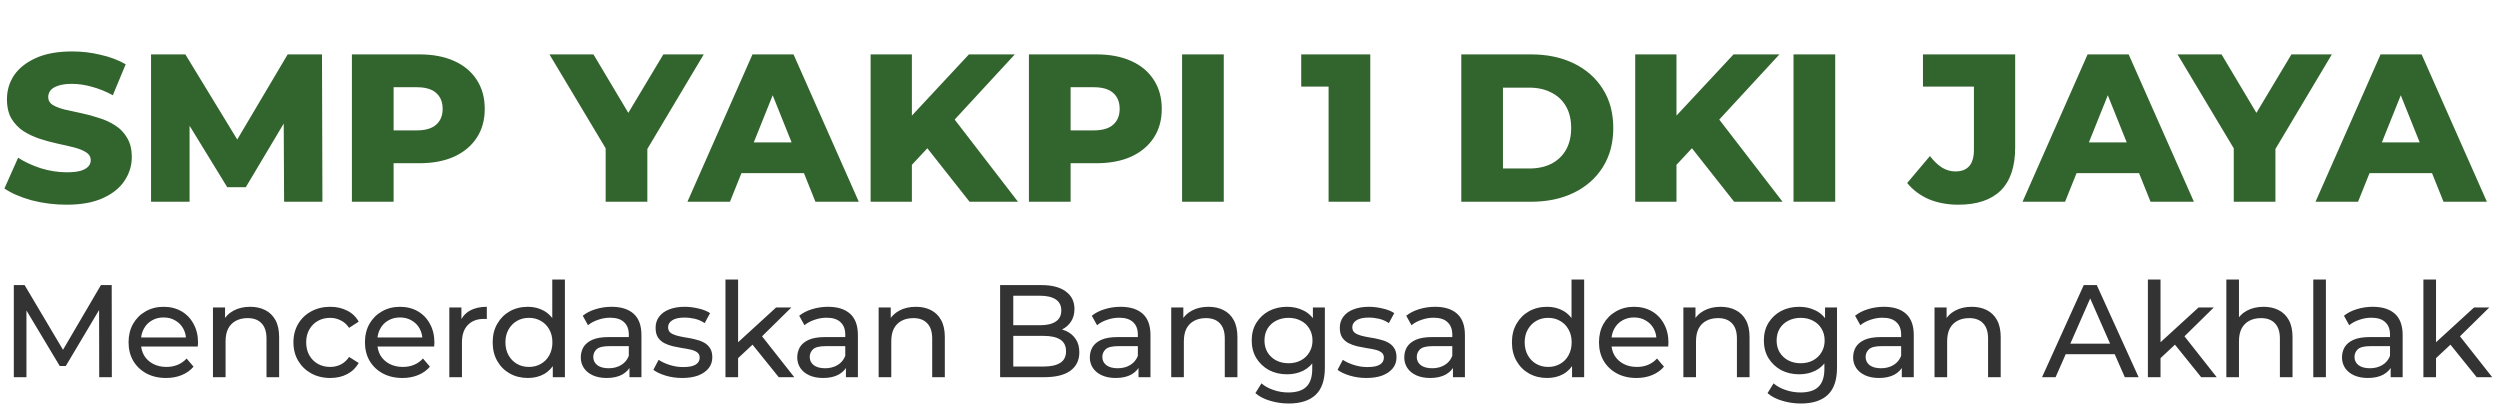 <svg width="285" height="47" viewBox="0 0 285 47" fill="none" xmlns="http://www.w3.org/2000/svg">
<path d="M1.575 43V32.5H2.805L7.515 40.435H6.855L11.505 32.5H12.735L12.75 43H11.31L11.295 34.765H11.64L7.5 41.725H6.81L2.64 34.765H3.015V43H1.575ZM18.931 43.09C18.081 43.09 17.331 42.915 16.681 42.565C16.041 42.215 15.541 41.735 15.181 41.125C14.831 40.515 14.656 39.815 14.656 39.025C14.656 38.235 14.826 37.535 15.166 36.925C15.516 36.315 15.991 35.84 16.591 35.5C17.201 35.15 17.886 34.975 18.646 34.975C19.416 34.975 20.096 35.145 20.686 35.485C21.276 35.825 21.736 36.305 22.066 36.925C22.406 37.535 22.576 38.25 22.576 39.07C22.576 39.13 22.571 39.2 22.561 39.28C22.561 39.36 22.556 39.435 22.546 39.505H15.781V38.47H21.796L21.211 38.83C21.221 38.32 21.116 37.865 20.896 37.465C20.676 37.065 20.371 36.755 19.981 36.535C19.601 36.305 19.156 36.19 18.646 36.19C18.146 36.19 17.701 36.305 17.311 36.535C16.921 36.755 16.616 37.07 16.396 37.48C16.176 37.88 16.066 38.34 16.066 38.86V39.1C16.066 39.63 16.186 40.105 16.426 40.525C16.676 40.935 17.021 41.255 17.461 41.485C17.901 41.715 18.406 41.83 18.976 41.83C19.446 41.83 19.871 41.75 20.251 41.59C20.641 41.43 20.981 41.19 21.271 40.87L22.066 41.8C21.706 42.22 21.256 42.54 20.716 42.76C20.186 42.98 19.591 43.09 18.931 43.09ZM28.521 34.975C29.171 34.975 29.741 35.1 30.231 35.35C30.731 35.6 31.121 35.98 31.401 36.49C31.681 37 31.821 37.645 31.821 38.425V43H30.381V38.59C30.381 37.82 30.191 37.24 29.811 36.85C29.441 36.46 28.916 36.265 28.236 36.265C27.726 36.265 27.281 36.365 26.901 36.565C26.521 36.765 26.226 37.06 26.016 37.45C25.816 37.84 25.716 38.325 25.716 38.905V43H24.276V35.05H25.656V37.195L25.431 36.625C25.691 36.105 26.091 35.7 26.631 35.41C27.171 35.12 27.801 34.975 28.521 34.975ZM37.651 43.09C36.841 43.09 36.116 42.915 35.476 42.565C34.846 42.215 34.351 41.735 33.991 41.125C33.631 40.515 33.451 39.815 33.451 39.025C33.451 38.235 33.631 37.535 33.991 36.925C34.351 36.315 34.846 35.84 35.476 35.5C36.116 35.15 36.841 34.975 37.651 34.975C38.371 34.975 39.011 35.12 39.571 35.41C40.141 35.69 40.581 36.11 40.891 36.67L39.796 37.375C39.536 36.985 39.216 36.7 38.836 36.52C38.466 36.33 38.066 36.235 37.636 36.235C37.116 36.235 36.651 36.35 36.241 36.58C35.831 36.81 35.506 37.135 35.266 37.555C35.026 37.965 34.906 38.455 34.906 39.025C34.906 39.595 35.026 40.09 35.266 40.51C35.506 40.93 35.831 41.255 36.241 41.485C36.651 41.715 37.116 41.83 37.636 41.83C38.066 41.83 38.466 41.74 38.836 41.56C39.216 41.37 39.536 41.08 39.796 40.69L40.891 41.38C40.581 41.93 40.141 42.355 39.571 42.655C39.011 42.945 38.371 43.09 37.651 43.09ZM45.878 43.09C45.028 43.09 44.278 42.915 43.628 42.565C42.988 42.215 42.488 41.735 42.128 41.125C41.778 40.515 41.603 39.815 41.603 39.025C41.603 38.235 41.773 37.535 42.113 36.925C42.463 36.315 42.938 35.84 43.538 35.5C44.148 35.15 44.833 34.975 45.593 34.975C46.363 34.975 47.043 35.145 47.633 35.485C48.223 35.825 48.683 36.305 49.013 36.925C49.353 37.535 49.523 38.25 49.523 39.07C49.523 39.13 49.518 39.2 49.508 39.28C49.508 39.36 49.503 39.435 49.493 39.505H42.728V38.47H48.743L48.158 38.83C48.168 38.32 48.063 37.865 47.843 37.465C47.623 37.065 47.318 36.755 46.928 36.535C46.548 36.305 46.103 36.19 45.593 36.19C45.093 36.19 44.648 36.305 44.258 36.535C43.868 36.755 43.563 37.07 43.343 37.48C43.123 37.88 43.013 38.34 43.013 38.86V39.1C43.013 39.63 43.133 40.105 43.373 40.525C43.623 40.935 43.968 41.255 44.408 41.485C44.848 41.715 45.353 41.83 45.923 41.83C46.393 41.83 46.818 41.75 47.198 41.59C47.588 41.43 47.928 41.19 48.218 40.87L49.013 41.8C48.653 42.22 48.203 42.54 47.663 42.76C47.133 42.98 46.538 43.09 45.878 43.09ZM51.222 43V35.05H52.602V37.21L52.467 36.67C52.687 36.12 53.057 35.7 53.577 35.41C54.097 35.12 54.737 34.975 55.497 34.975V36.37C55.437 36.36 55.377 36.355 55.317 36.355C55.267 36.355 55.217 36.355 55.167 36.355C54.397 36.355 53.787 36.585 53.337 37.045C52.887 37.505 52.662 38.17 52.662 39.04V43H51.222ZM60.184 43.09C59.414 43.09 58.724 42.92 58.114 42.58C57.514 42.24 57.039 41.765 56.689 41.155C56.339 40.545 56.164 39.835 56.164 39.025C56.164 38.215 56.339 37.51 56.689 36.91C57.039 36.3 57.514 35.825 58.114 35.485C58.724 35.145 59.414 34.975 60.184 34.975C60.854 34.975 61.459 35.125 61.999 35.425C62.539 35.725 62.969 36.175 63.289 36.775C63.619 37.375 63.784 38.125 63.784 39.025C63.784 39.925 63.624 40.675 63.304 41.275C62.994 41.875 62.569 42.33 62.029 42.64C61.489 42.94 60.874 43.09 60.184 43.09ZM60.304 41.83C60.804 41.83 61.254 41.715 61.654 41.485C62.064 41.255 62.384 40.93 62.614 40.51C62.854 40.08 62.974 39.585 62.974 39.025C62.974 38.455 62.854 37.965 62.614 37.555C62.384 37.135 62.064 36.81 61.654 36.58C61.254 36.35 60.804 36.235 60.304 36.235C59.794 36.235 59.339 36.35 58.939 36.58C58.539 36.81 58.219 37.135 57.979 37.555C57.739 37.965 57.619 38.455 57.619 39.025C57.619 39.585 57.739 40.08 57.979 40.51C58.219 40.93 58.539 41.255 58.939 41.485C59.339 41.715 59.794 41.83 60.304 41.83ZM63.019 43V40.855L63.109 39.01L62.959 37.165V31.87H64.399V43H63.019ZM71.759 43V41.32L71.684 41.005V38.14C71.684 37.53 71.504 37.06 71.144 36.73C70.794 36.39 70.264 36.22 69.554 36.22C69.084 36.22 68.624 36.3 68.174 36.46C67.724 36.61 67.344 36.815 67.034 37.075L66.434 35.995C66.844 35.665 67.334 35.415 67.904 35.245C68.484 35.065 69.089 34.975 69.719 34.975C70.809 34.975 71.649 35.24 72.239 35.77C72.829 36.3 73.124 37.11 73.124 38.2V43H71.759ZM69.149 43.09C68.559 43.09 68.039 42.99 67.589 42.79C67.149 42.59 66.809 42.315 66.569 41.965C66.329 41.605 66.209 41.2 66.209 40.75C66.209 40.32 66.309 39.93 66.509 39.58C66.719 39.23 67.054 38.95 67.514 38.74C67.984 38.53 68.614 38.425 69.404 38.425H71.924V39.46H69.464C68.744 39.46 68.259 39.58 68.009 39.82C67.759 40.06 67.634 40.35 67.634 40.69C67.634 41.08 67.789 41.395 68.099 41.635C68.409 41.865 68.839 41.98 69.389 41.98C69.929 41.98 70.399 41.86 70.799 41.62C71.209 41.38 71.504 41.03 71.684 40.57L71.969 41.56C71.779 42.03 71.444 42.405 70.964 42.685C70.484 42.955 69.879 43.09 69.149 43.09ZM77.768 43.09C77.108 43.09 76.478 43 75.878 42.82C75.288 42.64 74.823 42.42 74.483 42.16L75.083 41.02C75.423 41.25 75.843 41.445 76.343 41.605C76.843 41.765 77.353 41.845 77.873 41.845C78.543 41.845 79.023 41.75 79.313 41.56C79.613 41.37 79.763 41.105 79.763 40.765C79.763 40.515 79.673 40.32 79.493 40.18C79.313 40.04 79.073 39.935 78.773 39.865C78.483 39.795 78.158 39.735 77.798 39.685C77.438 39.625 77.078 39.555 76.718 39.475C76.358 39.385 76.028 39.265 75.728 39.115C75.428 38.955 75.188 38.74 75.008 38.47C74.828 38.19 74.738 37.82 74.738 37.36C74.738 36.88 74.873 36.46 75.143 36.1C75.413 35.74 75.793 35.465 76.283 35.275C76.783 35.075 77.373 34.975 78.053 34.975C78.573 34.975 79.098 35.04 79.628 35.17C80.168 35.29 80.608 35.465 80.948 35.695L80.333 36.835C79.973 36.595 79.598 36.43 79.208 36.34C78.818 36.25 78.428 36.205 78.038 36.205C77.408 36.205 76.938 36.31 76.628 36.52C76.318 36.72 76.163 36.98 76.163 37.3C76.163 37.57 76.253 37.78 76.433 37.93C76.623 38.07 76.863 38.18 77.153 38.26C77.453 38.34 77.783 38.41 78.143 38.47C78.503 38.52 78.863 38.59 79.223 38.68C79.583 38.76 79.908 38.875 80.198 39.025C80.498 39.175 80.738 39.385 80.918 39.655C81.108 39.925 81.203 40.285 81.203 40.735C81.203 41.215 81.063 41.63 80.783 41.98C80.503 42.33 80.108 42.605 79.598 42.805C79.088 42.995 78.478 43.09 77.768 43.09ZM83.873 41.08L83.903 39.235L88.478 35.05H90.218L86.708 38.5L85.928 39.16L83.873 41.08ZM82.703 43V31.87H84.143V43H82.703ZM88.778 43L85.658 39.13L86.588 37.975L90.548 43H88.778ZM96.435 43V41.32L96.36 41.005V38.14C96.36 37.53 96.18 37.06 95.82 36.73C95.47 36.39 94.94 36.22 94.23 36.22C93.76 36.22 93.3 36.3 92.85 36.46C92.4 36.61 92.02 36.815 91.71 37.075L91.11 35.995C91.52 35.665 92.01 35.415 92.58 35.245C93.16 35.065 93.765 34.975 94.395 34.975C95.485 34.975 96.325 35.24 96.915 35.77C97.505 36.3 97.8 37.11 97.8 38.2V43H96.435ZM93.825 43.09C93.235 43.09 92.715 42.99 92.265 42.79C91.825 42.59 91.485 42.315 91.245 41.965C91.005 41.605 90.885 41.2 90.885 40.75C90.885 40.32 90.985 39.93 91.185 39.58C91.395 39.23 91.73 38.95 92.19 38.74C92.66 38.53 93.29 38.425 94.08 38.425H96.6V39.46H94.14C93.42 39.46 92.935 39.58 92.685 39.82C92.435 40.06 92.31 40.35 92.31 40.69C92.31 41.08 92.465 41.395 92.775 41.635C93.085 41.865 93.515 41.98 94.065 41.98C94.605 41.98 95.075 41.86 95.475 41.62C95.885 41.38 96.18 41.03 96.36 40.57L96.645 41.56C96.455 42.03 96.12 42.405 95.64 42.685C95.16 42.955 94.555 43.09 93.825 43.09ZM104.41 34.975C105.06 34.975 105.63 35.1 106.12 35.35C106.62 35.6 107.01 35.98 107.29 36.49C107.57 37 107.71 37.645 107.71 38.425V43H106.27V38.59C106.27 37.82 106.08 37.24 105.7 36.85C105.33 36.46 104.805 36.265 104.125 36.265C103.615 36.265 103.17 36.365 102.79 36.565C102.41 36.765 102.115 37.06 101.905 37.45C101.705 37.84 101.605 38.325 101.605 38.905V43H100.165V35.05H101.545V37.195L101.32 36.625C101.58 36.105 101.98 35.7 102.52 35.41C103.06 35.12 103.69 34.975 104.41 34.975ZM114.013 43V32.5H118.723C119.933 32.5 120.863 32.745 121.513 33.235C122.163 33.715 122.488 34.375 122.488 35.215C122.488 35.785 122.358 36.265 122.098 36.655C121.848 37.045 121.508 37.345 121.078 37.555C120.648 37.765 120.183 37.87 119.683 37.87L119.953 37.42C120.553 37.42 121.083 37.525 121.543 37.735C122.003 37.945 122.368 38.255 122.638 38.665C122.908 39.065 123.043 39.565 123.043 40.165C123.043 41.065 122.703 41.765 122.023 42.265C121.353 42.755 120.353 43 119.023 43H114.013ZM115.513 41.785H118.963C119.793 41.785 120.428 41.645 120.868 41.365C121.308 41.085 121.528 40.645 121.528 40.045C121.528 39.435 121.308 38.99 120.868 38.71C120.428 38.43 119.793 38.29 118.963 38.29H115.378V37.075H118.588C119.348 37.075 119.938 36.935 120.358 36.655C120.778 36.375 120.988 35.955 120.988 35.395C120.988 34.835 120.778 34.415 120.358 34.135C119.938 33.855 119.348 33.715 118.588 33.715H115.513V41.785ZM129.79 43V41.32L129.715 41.005V38.14C129.715 37.53 129.535 37.06 129.175 36.73C128.825 36.39 128.295 36.22 127.585 36.22C127.115 36.22 126.655 36.3 126.205 36.46C125.755 36.61 125.375 36.815 125.065 37.075L124.465 35.995C124.875 35.665 125.365 35.415 125.935 35.245C126.515 35.065 127.12 34.975 127.75 34.975C128.84 34.975 129.68 35.24 130.27 35.77C130.86 36.3 131.155 37.11 131.155 38.2V43H129.79ZM127.18 43.09C126.59 43.09 126.07 42.99 125.62 42.79C125.18 42.59 124.84 42.315 124.6 41.965C124.36 41.605 124.24 41.2 124.24 40.75C124.24 40.32 124.34 39.93 124.54 39.58C124.75 39.23 125.085 38.95 125.545 38.74C126.015 38.53 126.645 38.425 127.435 38.425H129.955V39.46H127.495C126.775 39.46 126.29 39.58 126.04 39.82C125.79 40.06 125.665 40.35 125.665 40.69C125.665 41.08 125.82 41.395 126.13 41.635C126.44 41.865 126.87 41.98 127.42 41.98C127.96 41.98 128.43 41.86 128.83 41.62C129.24 41.38 129.535 41.03 129.715 40.57L130 41.56C129.81 42.03 129.475 42.405 128.995 42.685C128.515 42.955 127.91 43.09 127.18 43.09ZM137.765 34.975C138.415 34.975 138.985 35.1 139.475 35.35C139.975 35.6 140.365 35.98 140.645 36.49C140.925 37 141.065 37.645 141.065 38.425V43H139.625V38.59C139.625 37.82 139.435 37.24 139.055 36.85C138.685 36.46 138.16 36.265 137.48 36.265C136.97 36.265 136.525 36.365 136.145 36.565C135.765 36.765 135.47 37.06 135.26 37.45C135.06 37.84 134.96 38.325 134.96 38.905V43H133.52V35.05H134.9V37.195L134.675 36.625C134.935 36.105 135.335 35.7 135.875 35.41C136.415 35.12 137.045 34.975 137.765 34.975ZM146.91 46C146.18 46 145.47 45.895 144.78 45.685C144.1 45.485 143.545 45.195 143.115 44.815L143.805 43.705C144.175 44.025 144.63 44.275 145.17 44.455C145.71 44.645 146.275 44.74 146.865 44.74C147.805 44.74 148.495 44.52 148.935 44.08C149.375 43.64 149.595 42.97 149.595 42.07V40.39L149.745 38.815L149.67 37.225V35.05H151.035V41.92C151.035 43.32 150.685 44.35 149.985 45.01C149.285 45.67 148.26 46 146.91 46ZM146.73 42.67C145.96 42.67 145.27 42.51 144.66 42.19C144.06 41.86 143.58 41.405 143.22 40.825C142.87 40.245 142.695 39.575 142.695 38.815C142.695 38.045 142.87 37.375 143.22 36.805C143.58 36.225 144.06 35.775 144.66 35.455C145.27 35.135 145.96 34.975 146.73 34.975C147.41 34.975 148.03 35.115 148.59 35.395C149.15 35.665 149.595 36.085 149.925 36.655C150.265 37.225 150.435 37.945 150.435 38.815C150.435 39.675 150.265 40.39 149.925 40.96C149.595 41.53 149.15 41.96 148.59 42.25C148.03 42.53 147.41 42.67 146.73 42.67ZM146.895 41.41C147.425 41.41 147.895 41.3 148.305 41.08C148.715 40.86 149.035 40.555 149.265 40.165C149.505 39.775 149.625 39.325 149.625 38.815C149.625 38.305 149.505 37.855 149.265 37.465C149.035 37.075 148.715 36.775 148.305 36.565C147.895 36.345 147.425 36.235 146.895 36.235C146.365 36.235 145.89 36.345 145.47 36.565C145.06 36.775 144.735 37.075 144.495 37.465C144.265 37.855 144.15 38.305 144.15 38.815C144.15 39.325 144.265 39.775 144.495 40.165C144.735 40.555 145.06 40.86 145.47 41.08C145.89 41.3 146.365 41.41 146.895 41.41ZM155.767 43.09C155.107 43.09 154.477 43 153.877 42.82C153.287 42.64 152.822 42.42 152.482 42.16L153.082 41.02C153.422 41.25 153.842 41.445 154.342 41.605C154.842 41.765 155.352 41.845 155.872 41.845C156.542 41.845 157.022 41.75 157.312 41.56C157.612 41.37 157.762 41.105 157.762 40.765C157.762 40.515 157.672 40.32 157.492 40.18C157.312 40.04 157.072 39.935 156.772 39.865C156.482 39.795 156.157 39.735 155.797 39.685C155.437 39.625 155.077 39.555 154.717 39.475C154.357 39.385 154.027 39.265 153.727 39.115C153.427 38.955 153.187 38.74 153.007 38.47C152.827 38.19 152.737 37.82 152.737 37.36C152.737 36.88 152.872 36.46 153.142 36.1C153.412 35.74 153.792 35.465 154.282 35.275C154.782 35.075 155.372 34.975 156.052 34.975C156.572 34.975 157.097 35.04 157.627 35.17C158.167 35.29 158.607 35.465 158.947 35.695L158.332 36.835C157.972 36.595 157.597 36.43 157.207 36.34C156.817 36.25 156.427 36.205 156.037 36.205C155.407 36.205 154.937 36.31 154.627 36.52C154.317 36.72 154.162 36.98 154.162 37.3C154.162 37.57 154.252 37.78 154.432 37.93C154.622 38.07 154.862 38.18 155.152 38.26C155.452 38.34 155.782 38.41 156.142 38.47C156.502 38.52 156.862 38.59 157.222 38.68C157.582 38.76 157.907 38.875 158.197 39.025C158.497 39.175 158.737 39.385 158.917 39.655C159.107 39.925 159.202 40.285 159.202 40.735C159.202 41.215 159.062 41.63 158.782 41.98C158.502 42.33 158.107 42.605 157.597 42.805C157.087 42.995 156.477 43.09 155.767 43.09ZM165.636 43V41.32L165.561 41.005V38.14C165.561 37.53 165.381 37.06 165.021 36.73C164.671 36.39 164.141 36.22 163.431 36.22C162.961 36.22 162.501 36.3 162.051 36.46C161.601 36.61 161.221 36.815 160.911 37.075L160.311 35.995C160.721 35.665 161.211 35.415 161.781 35.245C162.361 35.065 162.966 34.975 163.596 34.975C164.686 34.975 165.526 35.24 166.116 35.77C166.706 36.3 167.001 37.11 167.001 38.2V43H165.636ZM163.026 43.09C162.436 43.09 161.916 42.99 161.466 42.79C161.026 42.59 160.686 42.315 160.446 41.965C160.206 41.605 160.086 41.2 160.086 40.75C160.086 40.32 160.186 39.93 160.386 39.58C160.596 39.23 160.931 38.95 161.391 38.74C161.861 38.53 162.491 38.425 163.281 38.425H165.801V39.46H163.341C162.621 39.46 162.136 39.58 161.886 39.82C161.636 40.06 161.511 40.35 161.511 40.69C161.511 41.08 161.666 41.395 161.976 41.635C162.286 41.865 162.716 41.98 163.266 41.98C163.806 41.98 164.276 41.86 164.676 41.62C165.086 41.38 165.381 41.03 165.561 40.57L165.846 41.56C165.656 42.03 165.321 42.405 164.841 42.685C164.361 42.955 163.756 43.09 163.026 43.09ZM176.379 43.09C175.609 43.09 174.919 42.92 174.309 42.58C173.709 42.24 173.234 41.765 172.884 41.155C172.534 40.545 172.359 39.835 172.359 39.025C172.359 38.215 172.534 37.51 172.884 36.91C173.234 36.3 173.709 35.825 174.309 35.485C174.919 35.145 175.609 34.975 176.379 34.975C177.049 34.975 177.654 35.125 178.194 35.425C178.734 35.725 179.164 36.175 179.484 36.775C179.814 37.375 179.979 38.125 179.979 39.025C179.979 39.925 179.819 40.675 179.499 41.275C179.189 41.875 178.764 42.33 178.224 42.64C177.684 42.94 177.069 43.09 176.379 43.09ZM176.499 41.83C176.999 41.83 177.449 41.715 177.849 41.485C178.259 41.255 178.579 40.93 178.809 40.51C179.049 40.08 179.169 39.585 179.169 39.025C179.169 38.455 179.049 37.965 178.809 37.555C178.579 37.135 178.259 36.81 177.849 36.58C177.449 36.35 176.999 36.235 176.499 36.235C175.989 36.235 175.534 36.35 175.134 36.58C174.734 36.81 174.414 37.135 174.174 37.555C173.934 37.965 173.814 38.455 173.814 39.025C173.814 39.585 173.934 40.08 174.174 40.51C174.414 40.93 174.734 41.255 175.134 41.485C175.534 41.715 175.989 41.83 176.499 41.83ZM179.214 43V40.855L179.304 39.01L179.154 37.165V31.87H180.594V43H179.214ZM186.559 43.09C185.709 43.09 184.959 42.915 184.309 42.565C183.669 42.215 183.169 41.735 182.809 41.125C182.459 40.515 182.284 39.815 182.284 39.025C182.284 38.235 182.454 37.535 182.794 36.925C183.144 36.315 183.619 35.84 184.219 35.5C184.829 35.15 185.514 34.975 186.274 34.975C187.044 34.975 187.724 35.145 188.314 35.485C188.904 35.825 189.364 36.305 189.694 36.925C190.034 37.535 190.204 38.25 190.204 39.07C190.204 39.13 190.199 39.2 190.189 39.28C190.189 39.36 190.184 39.435 190.174 39.505H183.409V38.47H189.424L188.839 38.83C188.849 38.32 188.744 37.865 188.524 37.465C188.304 37.065 187.999 36.755 187.609 36.535C187.229 36.305 186.784 36.19 186.274 36.19C185.774 36.19 185.329 36.305 184.939 36.535C184.549 36.755 184.244 37.07 184.024 37.48C183.804 37.88 183.694 38.34 183.694 38.86V39.1C183.694 39.63 183.814 40.105 184.054 40.525C184.304 40.935 184.649 41.255 185.089 41.485C185.529 41.715 186.034 41.83 186.604 41.83C187.074 41.83 187.499 41.75 187.879 41.59C188.269 41.43 188.609 41.19 188.899 40.87L189.694 41.8C189.334 42.22 188.884 42.54 188.344 42.76C187.814 42.98 187.219 43.09 186.559 43.09ZM196.149 34.975C196.799 34.975 197.369 35.1 197.859 35.35C198.359 35.6 198.749 35.98 199.029 36.49C199.309 37 199.449 37.645 199.449 38.425V43H198.009V38.59C198.009 37.82 197.819 37.24 197.439 36.85C197.069 36.46 196.544 36.265 195.864 36.265C195.354 36.265 194.909 36.365 194.529 36.565C194.149 36.765 193.854 37.06 193.644 37.45C193.444 37.84 193.344 38.325 193.344 38.905V43H191.904V35.05H193.284V37.195L193.059 36.625C193.319 36.105 193.719 35.7 194.259 35.41C194.799 35.12 195.429 34.975 196.149 34.975ZM205.294 46C204.564 46 203.854 45.895 203.164 45.685C202.484 45.485 201.929 45.195 201.499 44.815L202.189 43.705C202.559 44.025 203.014 44.275 203.554 44.455C204.094 44.645 204.659 44.74 205.249 44.74C206.189 44.74 206.879 44.52 207.319 44.08C207.759 43.64 207.979 42.97 207.979 42.07V40.39L208.129 38.815L208.054 37.225V35.05H209.419V41.92C209.419 43.32 209.069 44.35 208.369 45.01C207.669 45.67 206.644 46 205.294 46ZM205.114 42.67C204.344 42.67 203.654 42.51 203.044 42.19C202.444 41.86 201.964 41.405 201.604 40.825C201.254 40.245 201.079 39.575 201.079 38.815C201.079 38.045 201.254 37.375 201.604 36.805C201.964 36.225 202.444 35.775 203.044 35.455C203.654 35.135 204.344 34.975 205.114 34.975C205.794 34.975 206.414 35.115 206.974 35.395C207.534 35.665 207.979 36.085 208.309 36.655C208.649 37.225 208.819 37.945 208.819 38.815C208.819 39.675 208.649 40.39 208.309 40.96C207.979 41.53 207.534 41.96 206.974 42.25C206.414 42.53 205.794 42.67 205.114 42.67ZM205.279 41.41C205.809 41.41 206.279 41.3 206.689 41.08C207.099 40.86 207.419 40.555 207.649 40.165C207.889 39.775 208.009 39.325 208.009 38.815C208.009 38.305 207.889 37.855 207.649 37.465C207.419 37.075 207.099 36.775 206.689 36.565C206.279 36.345 205.809 36.235 205.279 36.235C204.749 36.235 204.274 36.345 203.854 36.565C203.444 36.775 203.119 37.075 202.879 37.465C202.649 37.855 202.534 38.305 202.534 38.815C202.534 39.325 202.649 39.775 202.879 40.165C203.119 40.555 203.444 40.86 203.854 41.08C204.274 41.3 204.749 41.41 205.279 41.41ZM216.805 43V41.32L216.73 41.005V38.14C216.73 37.53 216.55 37.06 216.19 36.73C215.84 36.39 215.31 36.22 214.6 36.22C214.13 36.22 213.67 36.3 213.22 36.46C212.77 36.61 212.39 36.815 212.08 37.075L211.48 35.995C211.89 35.665 212.38 35.415 212.95 35.245C213.53 35.065 214.135 34.975 214.765 34.975C215.855 34.975 216.695 35.24 217.285 35.77C217.875 36.3 218.17 37.11 218.17 38.2V43H216.805ZM214.195 43.09C213.605 43.09 213.085 42.99 212.635 42.79C212.195 42.59 211.855 42.315 211.615 41.965C211.375 41.605 211.255 41.2 211.255 40.75C211.255 40.32 211.355 39.93 211.555 39.58C211.765 39.23 212.1 38.95 212.56 38.74C213.03 38.53 213.66 38.425 214.45 38.425H216.97V39.46H214.51C213.79 39.46 213.305 39.58 213.055 39.82C212.805 40.06 212.68 40.35 212.68 40.69C212.68 41.08 212.835 41.395 213.145 41.635C213.455 41.865 213.885 41.98 214.435 41.98C214.975 41.98 215.445 41.86 215.845 41.62C216.255 41.38 216.55 41.03 216.73 40.57L217.015 41.56C216.825 42.03 216.49 42.405 216.01 42.685C215.53 42.955 214.925 43.09 214.195 43.09ZM224.78 34.975C225.43 34.975 226 35.1 226.49 35.35C226.99 35.6 227.38 35.98 227.66 36.49C227.94 37 228.08 37.645 228.08 38.425V43H226.64V38.59C226.64 37.82 226.45 37.24 226.07 36.85C225.7 36.46 225.175 36.265 224.495 36.265C223.985 36.265 223.54 36.365 223.16 36.565C222.78 36.765 222.485 37.06 222.275 37.45C222.075 37.84 221.975 38.325 221.975 38.905V43H220.535V35.05H221.915V37.195L221.69 36.625C221.95 36.105 222.35 35.7 222.89 35.41C223.43 35.12 224.06 34.975 224.78 34.975ZM232.793 43L237.548 32.5H239.033L243.803 43H242.228L237.983 33.34H238.583L234.338 43H232.793ZM234.818 40.375L235.223 39.175H241.133L241.568 40.375H234.818ZM246.03 41.08L246.06 39.235L250.635 35.05H252.375L248.865 38.5L248.085 39.16L246.03 41.08ZM244.86 43V31.87H246.3V43H244.86ZM250.935 43L247.815 39.13L248.745 37.975L252.705 43H250.935ZM258.048 34.975C258.698 34.975 259.268 35.1 259.758 35.35C260.258 35.6 260.648 35.98 260.928 36.49C261.208 37 261.348 37.645 261.348 38.425V43H259.908V38.59C259.908 37.82 259.718 37.24 259.338 36.85C258.968 36.46 258.443 36.265 257.763 36.265C257.253 36.265 256.808 36.365 256.428 36.565C256.048 36.765 255.753 37.06 255.543 37.45C255.343 37.84 255.243 38.325 255.243 38.905V43H253.803V31.87H255.243V37.195L254.958 36.625C255.218 36.105 255.618 35.7 256.158 35.41C256.698 35.12 257.328 34.975 258.048 34.975ZM263.713 43V31.87H265.153V43H263.713ZM272.537 43V41.32L272.462 41.005V38.14C272.462 37.53 272.282 37.06 271.922 36.73C271.572 36.39 271.042 36.22 270.332 36.22C269.862 36.22 269.402 36.3 268.952 36.46C268.502 36.61 268.122 36.815 267.812 37.075L267.212 35.995C267.622 35.665 268.112 35.415 268.682 35.245C269.262 35.065 269.867 34.975 270.497 34.975C271.587 34.975 272.427 35.24 273.017 35.77C273.607 36.3 273.902 37.11 273.902 38.2V43H272.537ZM269.927 43.09C269.337 43.09 268.817 42.99 268.367 42.79C267.927 42.59 267.587 42.315 267.347 41.965C267.107 41.605 266.987 41.2 266.987 40.75C266.987 40.32 267.087 39.93 267.287 39.58C267.497 39.23 267.832 38.95 268.292 38.74C268.762 38.53 269.392 38.425 270.182 38.425H272.702V39.46H270.242C269.522 39.46 269.037 39.58 268.787 39.82C268.537 40.06 268.412 40.35 268.412 40.69C268.412 41.08 268.567 41.395 268.877 41.635C269.187 41.865 269.617 41.98 270.167 41.98C270.707 41.98 271.177 41.86 271.577 41.62C271.987 41.38 272.282 41.03 272.462 40.57L272.747 41.56C272.557 42.03 272.222 42.405 271.742 42.685C271.262 42.955 270.657 43.09 269.927 43.09ZM277.437 41.08L277.467 39.235L282.042 35.05H283.782L280.272 38.5L279.492 39.16L277.437 41.08ZM276.267 43V31.87H277.707V43H276.267ZM282.342 43L279.222 39.13L280.152 37.975L284.112 43H282.342Z" fill="black" fill-opacity="0.8"/>
<path d="M7.584 23.336C6.208 23.336 4.88 23.168 3.6 22.832C2.336 22.48 1.304 22.032 0.504 21.488L2.064 17.984C2.816 18.464 3.68 18.864 4.656 19.184C5.648 19.488 6.632 19.64 7.608 19.64C8.264 19.64 8.792 19.584 9.192 19.472C9.592 19.344 9.88 19.184 10.056 18.992C10.248 18.784 10.344 18.544 10.344 18.272C10.344 17.888 10.168 17.584 9.816 17.36C9.464 17.136 9.008 16.952 8.448 16.808C7.888 16.664 7.264 16.52 6.576 16.376C5.904 16.232 5.224 16.048 4.536 15.824C3.864 15.6 3.248 15.312 2.688 14.96C2.128 14.592 1.672 14.12 1.32 13.544C0.968 12.952 0.792 12.208 0.792 11.312C0.792 10.304 1.064 9.392 1.608 8.576C2.168 7.76 3 7.104 4.104 6.608C5.208 6.112 6.584 5.864 8.232 5.864C9.336 5.864 10.416 5.992 11.472 6.248C12.544 6.488 13.496 6.848 14.328 7.328L12.864 10.856C12.064 10.424 11.272 10.104 10.488 9.896C9.704 9.672 8.944 9.56 8.208 9.56C7.552 9.56 7.024 9.632 6.624 9.776C6.224 9.904 5.936 10.08 5.76 10.304C5.584 10.528 5.496 10.784 5.496 11.072C5.496 11.44 5.664 11.736 6 11.96C6.352 12.168 6.808 12.344 7.368 12.488C7.944 12.616 8.568 12.752 9.24 12.896C9.928 13.04 10.608 13.224 11.28 13.448C11.968 13.656 12.592 13.944 13.152 14.312C13.712 14.664 14.16 15.136 14.496 15.728C14.848 16.304 15.024 17.032 15.024 17.912C15.024 18.888 14.744 19.792 14.184 20.624C13.64 21.44 12.816 22.096 11.712 22.592C10.624 23.088 9.248 23.336 7.584 23.336ZM17.219 23V6.2H21.131L28.091 17.624H26.027L32.795 6.2H36.707L36.755 23H32.387L32.339 12.848H33.083L28.019 21.344H25.907L20.699 12.848H21.611V23H17.219ZM40.117 23V6.2H47.797C49.334 6.2 50.654 6.448 51.758 6.944C52.877 7.44 53.742 8.16 54.349 9.104C54.958 10.032 55.261 11.136 55.261 12.416C55.261 13.68 54.958 14.776 54.349 15.704C53.742 16.632 52.877 17.352 51.758 17.864C50.654 18.36 49.334 18.608 47.797 18.608H42.758L44.87 16.544V23H40.117ZM44.87 17.048L42.758 14.864H47.51C48.502 14.864 49.237 14.648 49.718 14.216C50.214 13.784 50.462 13.184 50.462 12.416C50.462 11.632 50.214 11.024 49.718 10.592C49.237 10.16 48.502 9.944 47.51 9.944H42.758L44.87 7.76V17.048ZM69.045 23V15.896L70.149 18.752L62.637 6.2H67.653L73.077 15.296H70.173L75.621 6.2H80.229L72.741 18.752L73.797 15.896V23H69.045ZM78.367 23L85.783 6.2H90.463L97.903 23H92.959L87.151 8.528H89.023L83.215 23H78.367ZM82.423 19.736L83.647 16.232H91.855L93.079 19.736H82.423ZM103.498 19.28L103.234 13.952L110.458 6.2H115.69L108.49 14L105.85 16.76L103.498 19.28ZM99.25 23V6.2H103.954V23H99.25ZM110.53 23L105.058 16.064L108.154 12.752L116.05 23H110.53ZM117.297 23V6.2H124.977C126.513 6.2 127.833 6.448 128.937 6.944C130.057 7.44 130.921 8.16 131.529 9.104C132.137 10.032 132.441 11.136 132.441 12.416C132.441 13.68 132.137 14.776 131.529 15.704C130.921 16.632 130.057 17.352 128.937 17.864C127.833 18.36 126.513 18.608 124.977 18.608H119.937L122.049 16.544V23H117.297ZM122.049 17.048L119.937 14.864H124.689C125.681 14.864 126.417 14.648 126.897 14.216C127.393 13.784 127.641 13.184 127.641 12.416C127.641 11.632 127.393 11.024 126.897 10.592C126.417 10.16 125.681 9.944 124.689 9.944H119.937L122.049 7.76V17.048ZM134.758 23V6.2H139.51V23H134.758ZM151.459 23V7.904L153.499 9.872H148.339V6.2H156.211V23H151.459ZM166.586 23V6.2H174.53C176.386 6.2 178.018 6.544 179.426 7.232C180.834 7.92 181.93 8.888 182.714 10.136C183.514 11.384 183.914 12.872 183.914 14.6C183.914 16.312 183.514 17.8 182.714 19.064C181.93 20.312 180.834 21.28 179.426 21.968C178.018 22.656 176.386 23 174.53 23H166.586ZM171.338 19.208H174.338C175.298 19.208 176.13 19.032 176.834 18.68C177.554 18.312 178.114 17.784 178.514 17.096C178.914 16.392 179.114 15.56 179.114 14.6C179.114 13.624 178.914 12.792 178.514 12.104C178.114 11.416 177.554 10.896 176.834 10.544C176.13 10.176 175.298 9.992 174.338 9.992H171.338V19.208ZM190.662 19.28L190.398 13.952L197.622 6.2H202.854L195.654 14L193.014 16.76L190.662 19.28ZM186.414 23V6.2H191.118V23H186.414ZM197.694 23L192.222 16.064L195.318 12.752L203.214 23H197.694ZM204.461 23V6.2H209.213V23H204.461ZM223.25 23.336C222.018 23.336 220.898 23.128 219.89 22.712C218.898 22.28 218.074 21.664 217.418 20.864L220.01 17.792C220.458 18.368 220.922 18.808 221.402 19.112C221.882 19.4 222.386 19.544 222.914 19.544C224.322 19.544 225.026 18.728 225.026 17.096V9.872H219.218V6.2H229.73V16.808C229.73 19 229.178 20.64 228.074 21.728C226.97 22.8 225.362 23.336 223.25 23.336ZM230.57 23L237.986 6.2H242.666L250.106 23H245.162L239.354 8.528H241.226L235.418 23H230.57ZM234.626 19.736L235.85 16.232H244.058L245.282 19.736H234.626ZM254.647 23V15.896L255.751 18.752L248.239 6.2H253.255L258.679 15.296H255.775L261.223 6.2H265.831L258.343 18.752L259.399 15.896V23H254.647ZM263.969 23L271.385 6.2H276.065L283.505 23H278.561L272.753 8.528H274.625L268.817 23H263.969ZM268.025 19.736L269.249 16.232H277.457L278.681 19.736H268.025Z" fill="#32642D"/>
</svg>
